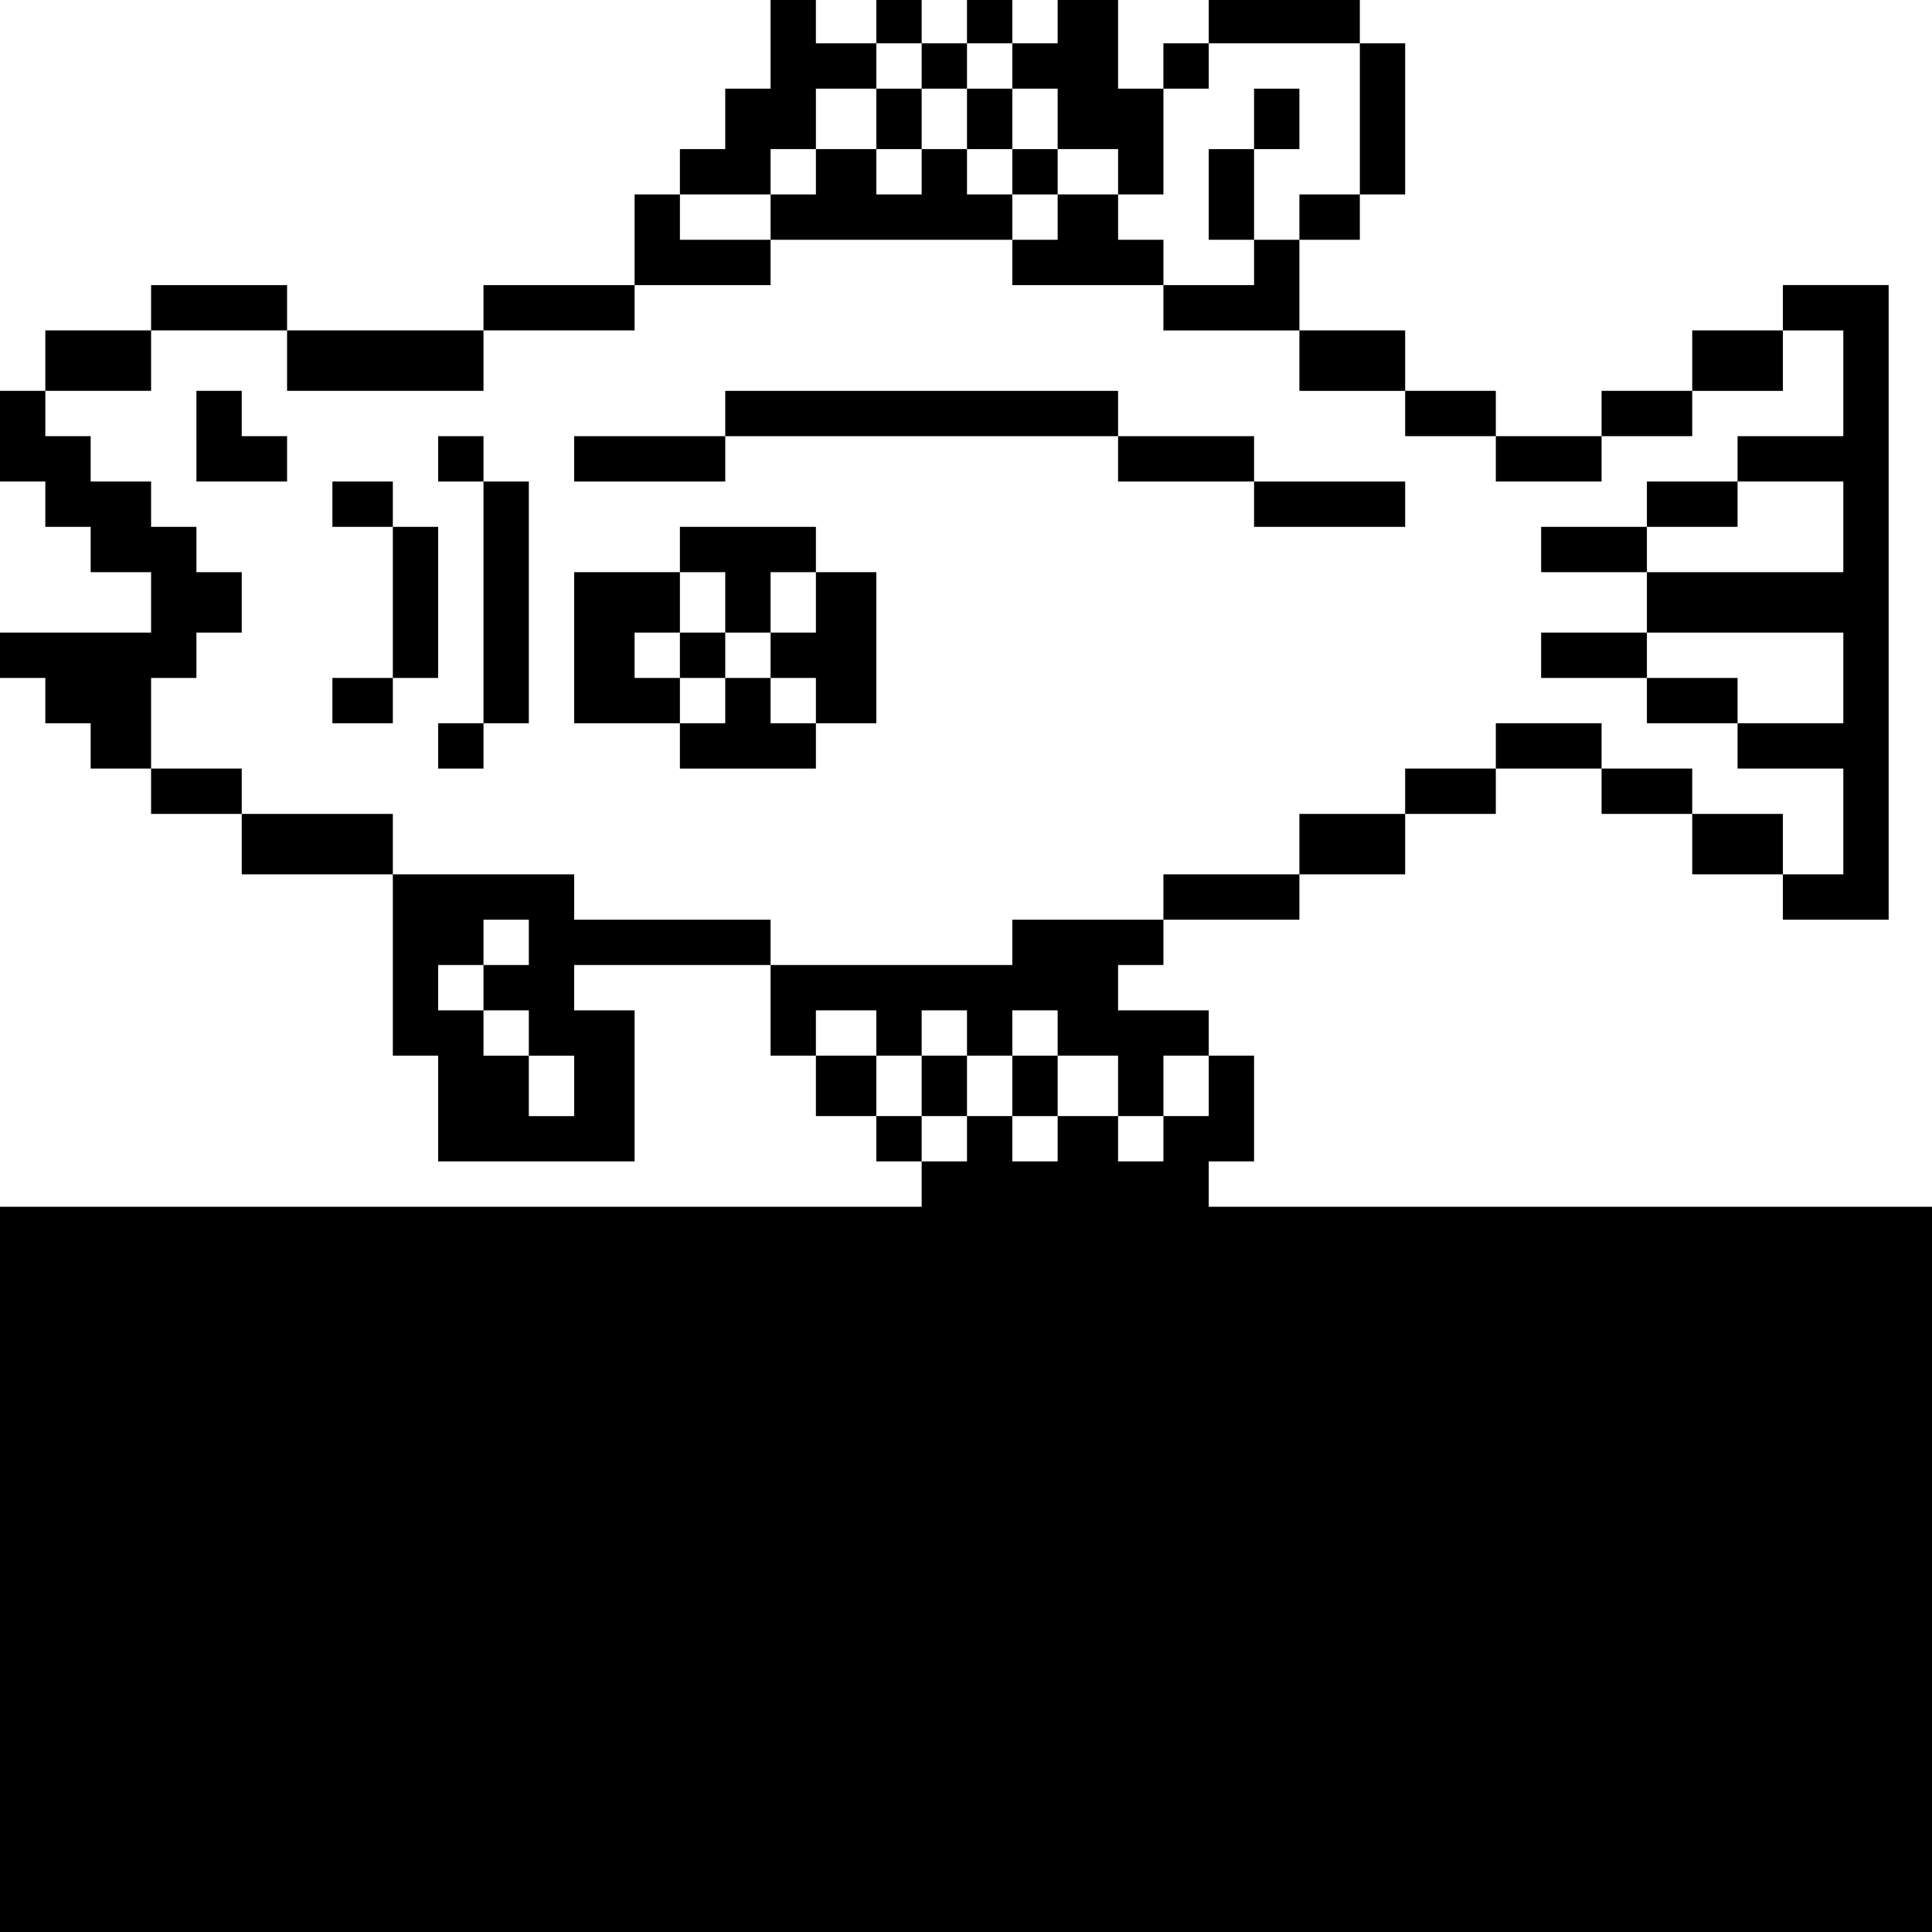 <?xml version="1.0" standalone="no"?>
<!DOCTYPE svg PUBLIC "-//W3C//DTD SVG 20010904//EN"
 "http://www.w3.org/TR/2001/REC-SVG-20010904/DTD/svg10.dtd">
<svg version="1.0" xmlns="http://www.w3.org/2000/svg"
 width="468pt" height="468pt" viewBox="0 0 468 468"
 preserveAspectRatio="xMidYMid meet">
<g transform="translate(0,468) scale(0.366,-0.366)"
fill="#000000" stroke="none">
<path d="M510 1250 l0 -30 -15 0 -15 0 0 -20 0 -20 -15 0 -15 0 0 -15 0 -15
-15 0 -15 0 0 -30 0 -30 -50 0 -50 0 0 -15 0 -15 -65 0 -65 0 0 15 0 15 -45 0
-45 0 0 -15 0 -15 -35 0 -35 0 0 -20 0 -20 -15 0 -15 0 0 -30 0 -30 15 0 15 0
0 -15 0 -15 15 0 15 0 0 -15 0 -15 20 0 20 0 0 -20 0 -20 -50 0 -50 0 0 -15 0
-15 15 0 15 0 0 -15 0 -15 15 0 15 0 0 -15 0 -15 20 0 20 0 0 -15 0 -15 30 0
30 0 0 -20 0 -20 50 0 50 0 0 -60 0 -60 15 0 15 0 0 -35 0 -35 65 0 65 0 0 50
0 50 -20 0 -20 0 0 15 0 15 65 0 65 0 0 -30 0 -30 15 0 15 0 0 -20 0 -20 20 0
20 0 0 -15 0 -15 15 0 15 0 0 15 0 15 15 0 15 0 0 20 0 20 -15 0 -15 0 0 -20
0 -20 -15 0 -15 0 0 20 0 20 -20 0 -20 0 0 15 0 15 20 0 20 0 0 -15 0 -15 15
0 15 0 0 15 0 15 15 0 15 0 0 -15 0 -15 15 0 15 0 0 15 0 15 15 0 15 0 0 -15
0 -15 20 0 20 0 0 -20 0 -20 15 0 15 0 0 20 0 20 15 0 15 0 0 -20 0 -20 -15 0
-15 0 0 -15 0 -15 -15 0 -15 0 0 15 0 15 -20 0 -20 0 0 -15 0 -15 -15 0 -15 0
0 15 0 15 -15 0 -15 0 0 -15 0 -15 -15 0 -15 0 0 -15 0 -15 -305 0 -305 0 0
-240 0 -240 640 0 640 0 0 240 0 240 -240 0 -240 0 0 15 0 15 15 0 15 0 0 35
0 35 -15 0 -15 0 0 15 0 15 -30 0 -30 0 0 15 0 15 15 0 15 0 0 15 0 15 45 0
45 0 0 15 0 15 35 0 35 0 0 20 0 20 30 0 30 0 0 15 0 15 35 0 35 0 0 -15 0
-15 30 0 30 0 0 -20 0 -20 30 0 30 0 0 -15 0 -15 35 0 35 0 0 210 0 210 -35 0
-35 0 0 -15 0 -15 -30 0 -30 0 0 -20 0 -20 -30 0 -30 0 0 -15 0 -15 -35 0 -35
0 0 15 0 15 -30 0 -30 0 0 20 0 20 -35 0 -35 0 0 30 0 30 20 0 20 0 0 15 0 15
15 0 15 0 0 50 0 50 -15 0 -15 0 0 15 0 15 -50 0 -50 0 0 -15 0 -15 -15 0 -15
0 0 -15 0 -15 -15 0 -15 0 0 30 0 30 -20 0 -20 0 0 -15 0 -15 -15 0 -15 0 0
15 0 15 -15 0 -15 0 0 -15 0 -15 -15 0 -15 0 0 15 0 15 -15 0 -15 0 0 -15 0
-15 -20 0 -20 0 0 15 0 15 -15 0 -15 0 0 -30z m100 -15 l0 -15 15 0 15 0 0 15
0 15 15 0 15 0 0 -15 0 -15 15 0 15 0 0 -20 0 -20 20 0 20 0 0 -15 0 -15 15 0
15 0 0 35 0 35 15 0 15 0 0 15 0 15 50 0 50 0 0 -50 0 -50 -20 0 -20 0 0 -15
0 -15 -15 0 -15 0 0 -15 0 -15 -30 0 -30 0 0 15 0 15 -15 0 -15 0 0 15 0 15
-20 0 -20 0 0 -15 0 -15 -15 0 -15 0 0 15 0 15 -15 0 -15 0 0 15 0 15 -15 0
-15 0 0 -15 0 -15 -15 0 -15 0 0 15 0 15 -20 0 -20 0 0 -15 0 -15 -15 0 -15 0
0 -15 0 -15 -30 0 -30 0 0 15 0 15 30 0 30 0 0 15 0 15 15 0 15 0 0 20 0 20
20 0 20 0 0 15 0 15 15 0 15 0 0 -15z m60 -130 l0 -15 50 0 50 0 0 -15 0 -15
45 0 45 0 0 -20 0 -20 35 0 35 0 0 -15 0 -15 30 0 30 0 0 -15 0 -15 35 0 35 0
0 15 0 15 30 0 30 0 0 15 0 15 30 0 30 0 0 20 0 20 20 0 20 0 0 -35 0 -35 -35
0 -35 0 0 -15 0 -15 -30 0 -30 0 0 -15 0 -15 -35 0 -35 0 0 -15 0 -15 35 0 35
0 0 15 0 15 30 0 30 0 0 15 0 15 35 0 35 0 0 -30 0 -30 -65 0 -65 0 0 -20 0
-20 65 0 65 0 0 -30 0 -30 -35 0 -35 0 0 15 0 15 -30 0 -30 0 0 15 0 15 -35 0
-35 0 0 -15 0 -15 35 0 35 0 0 -15 0 -15 30 0 30 0 0 -15 0 -15 35 0 35 0 0
-35 0 -35 -20 0 -20 0 0 20 0 20 -30 0 -30 0 0 15 0 15 -30 0 -30 0 0 15 0 15
-35 0 -35 0 0 -15 0 -15 -30 0 -30 0 0 -15 0 -15 -35 0 -35 0 0 -20 0 -20 -45
0 -45 0 0 -15 0 -15 -50 0 -50 0 0 -15 0 -15 -80 0 -80 0 0 15 0 15 -65 0 -65
0 0 15 0 15 -60 0 -60 0 0 20 0 20 -50 0 -50 0 0 15 0 15 -30 0 -30 0 0 30 0
30 15 0 15 0 0 15 0 15 15 0 15 0 0 20 0 20 -15 0 -15 0 0 15 0 15 -15 0 -15
0 0 15 0 15 -20 0 -20 0 0 15 0 15 -15 0 -15 0 0 15 0 15 35 0 35 0 0 20 0 20
45 0 45 0 0 -20 0 -20 65 0 65 0 0 20 0 20 50 0 50 0 0 15 0 15 45 0 45 0 0
15 0 15 80 0 80 0 0 -15z m-320 -450 l0 -15 -15 0 -15 0 0 -15 0 -15 15 0 15
0 0 -15 0 -15 15 0 15 0 0 -20 0 -20 -15 0 -15 0 0 20 0 20 -15 0 -15 0 0 15
0 15 -15 0 -15 0 0 15 0 15 15 0 15 0 0 15 0 15 15 0 15 0 0 -15z"/>
<path d="M580 1200 l0 -20 15 0 15 0 0 20 0 20 -15 0 -15 0 0 -20z"/>
<path d="M640 1200 l0 -20 15 0 15 0 0 -15 0 -15 15 0 15 0 0 15 0 15 -15 0
-15 0 0 20 0 20 -15 0 -15 0 0 -20z"/>
<path d="M830 1200 l0 -20 -15 0 -15 0 0 -30 0 -30 15 0 15 0 0 30 0 30 15 0
15 0 0 20 0 20 -15 0 -15 0 0 -20z"/>
<path d="M130 990 l0 -30 30 0 30 0 0 15 0 15 -15 0 -15 0 0 15 0 15 -15 0
-15 0 0 -30z"/>
<path d="M480 1005 l0 -15 -50 0 -50 0 0 -15 0 -15 50 0 50 0 0 15 0 15 130 0
130 0 0 -15 0 -15 45 0 45 0 0 -15 0 -15 50 0 50 0 0 15 0 15 -50 0 -50 0 0
15 0 15 -45 0 -45 0 0 15 0 15 -130 0 -130 0 0 -15z"/>
<path d="M290 975 l0 -15 15 0 15 0 0 -80 0 -80 -15 0 -15 0 0 -15 0 -15 15 0
15 0 0 15 0 15 15 0 15 0 0 80 0 80 -15 0 -15 0 0 15 0 15 -15 0 -15 0 0 -15z"/>
<path d="M220 945 l0 -15 20 0 20 0 0 -50 0 -50 -20 0 -20 0 0 -15 0 -15 20 0
20 0 0 15 0 15 15 0 15 0 0 50 0 50 -15 0 -15 0 0 15 0 15 -20 0 -20 0 0 -15z"/>
<path d="M450 915 l0 -15 -35 0 -35 0 0 -50 0 -50 35 0 35 0 0 -15 0 -15 45 0
45 0 0 15 0 15 -15 0 -15 0 0 15 0 15 -15 0 -15 0 0 -15 0 -15 -15 0 -15 0 0
15 0 15 -15 0 -15 0 0 15 0 15 15 0 15 0 0 20 0 20 15 0 15 0 0 -20 0 -20 -15
0 -15 0 0 -15 0 -15 15 0 15 0 0 15 0 15 15 0 15 0 0 20 0 20 15 0 15 0 0 -20
0 -20 -15 0 -15 0 0 -15 0 -15 15 0 15 0 0 -15 0 -15 20 0 20 0 0 50 0 50 -20
0 -20 0 0 15 0 15 -45 0 -45 0 0 -15z"/>
<path d="M670 560 l0 -20 15 0 15 0 0 20 0 20 -15 0 -15 0 0 -20z"/>
</g>
</svg>
